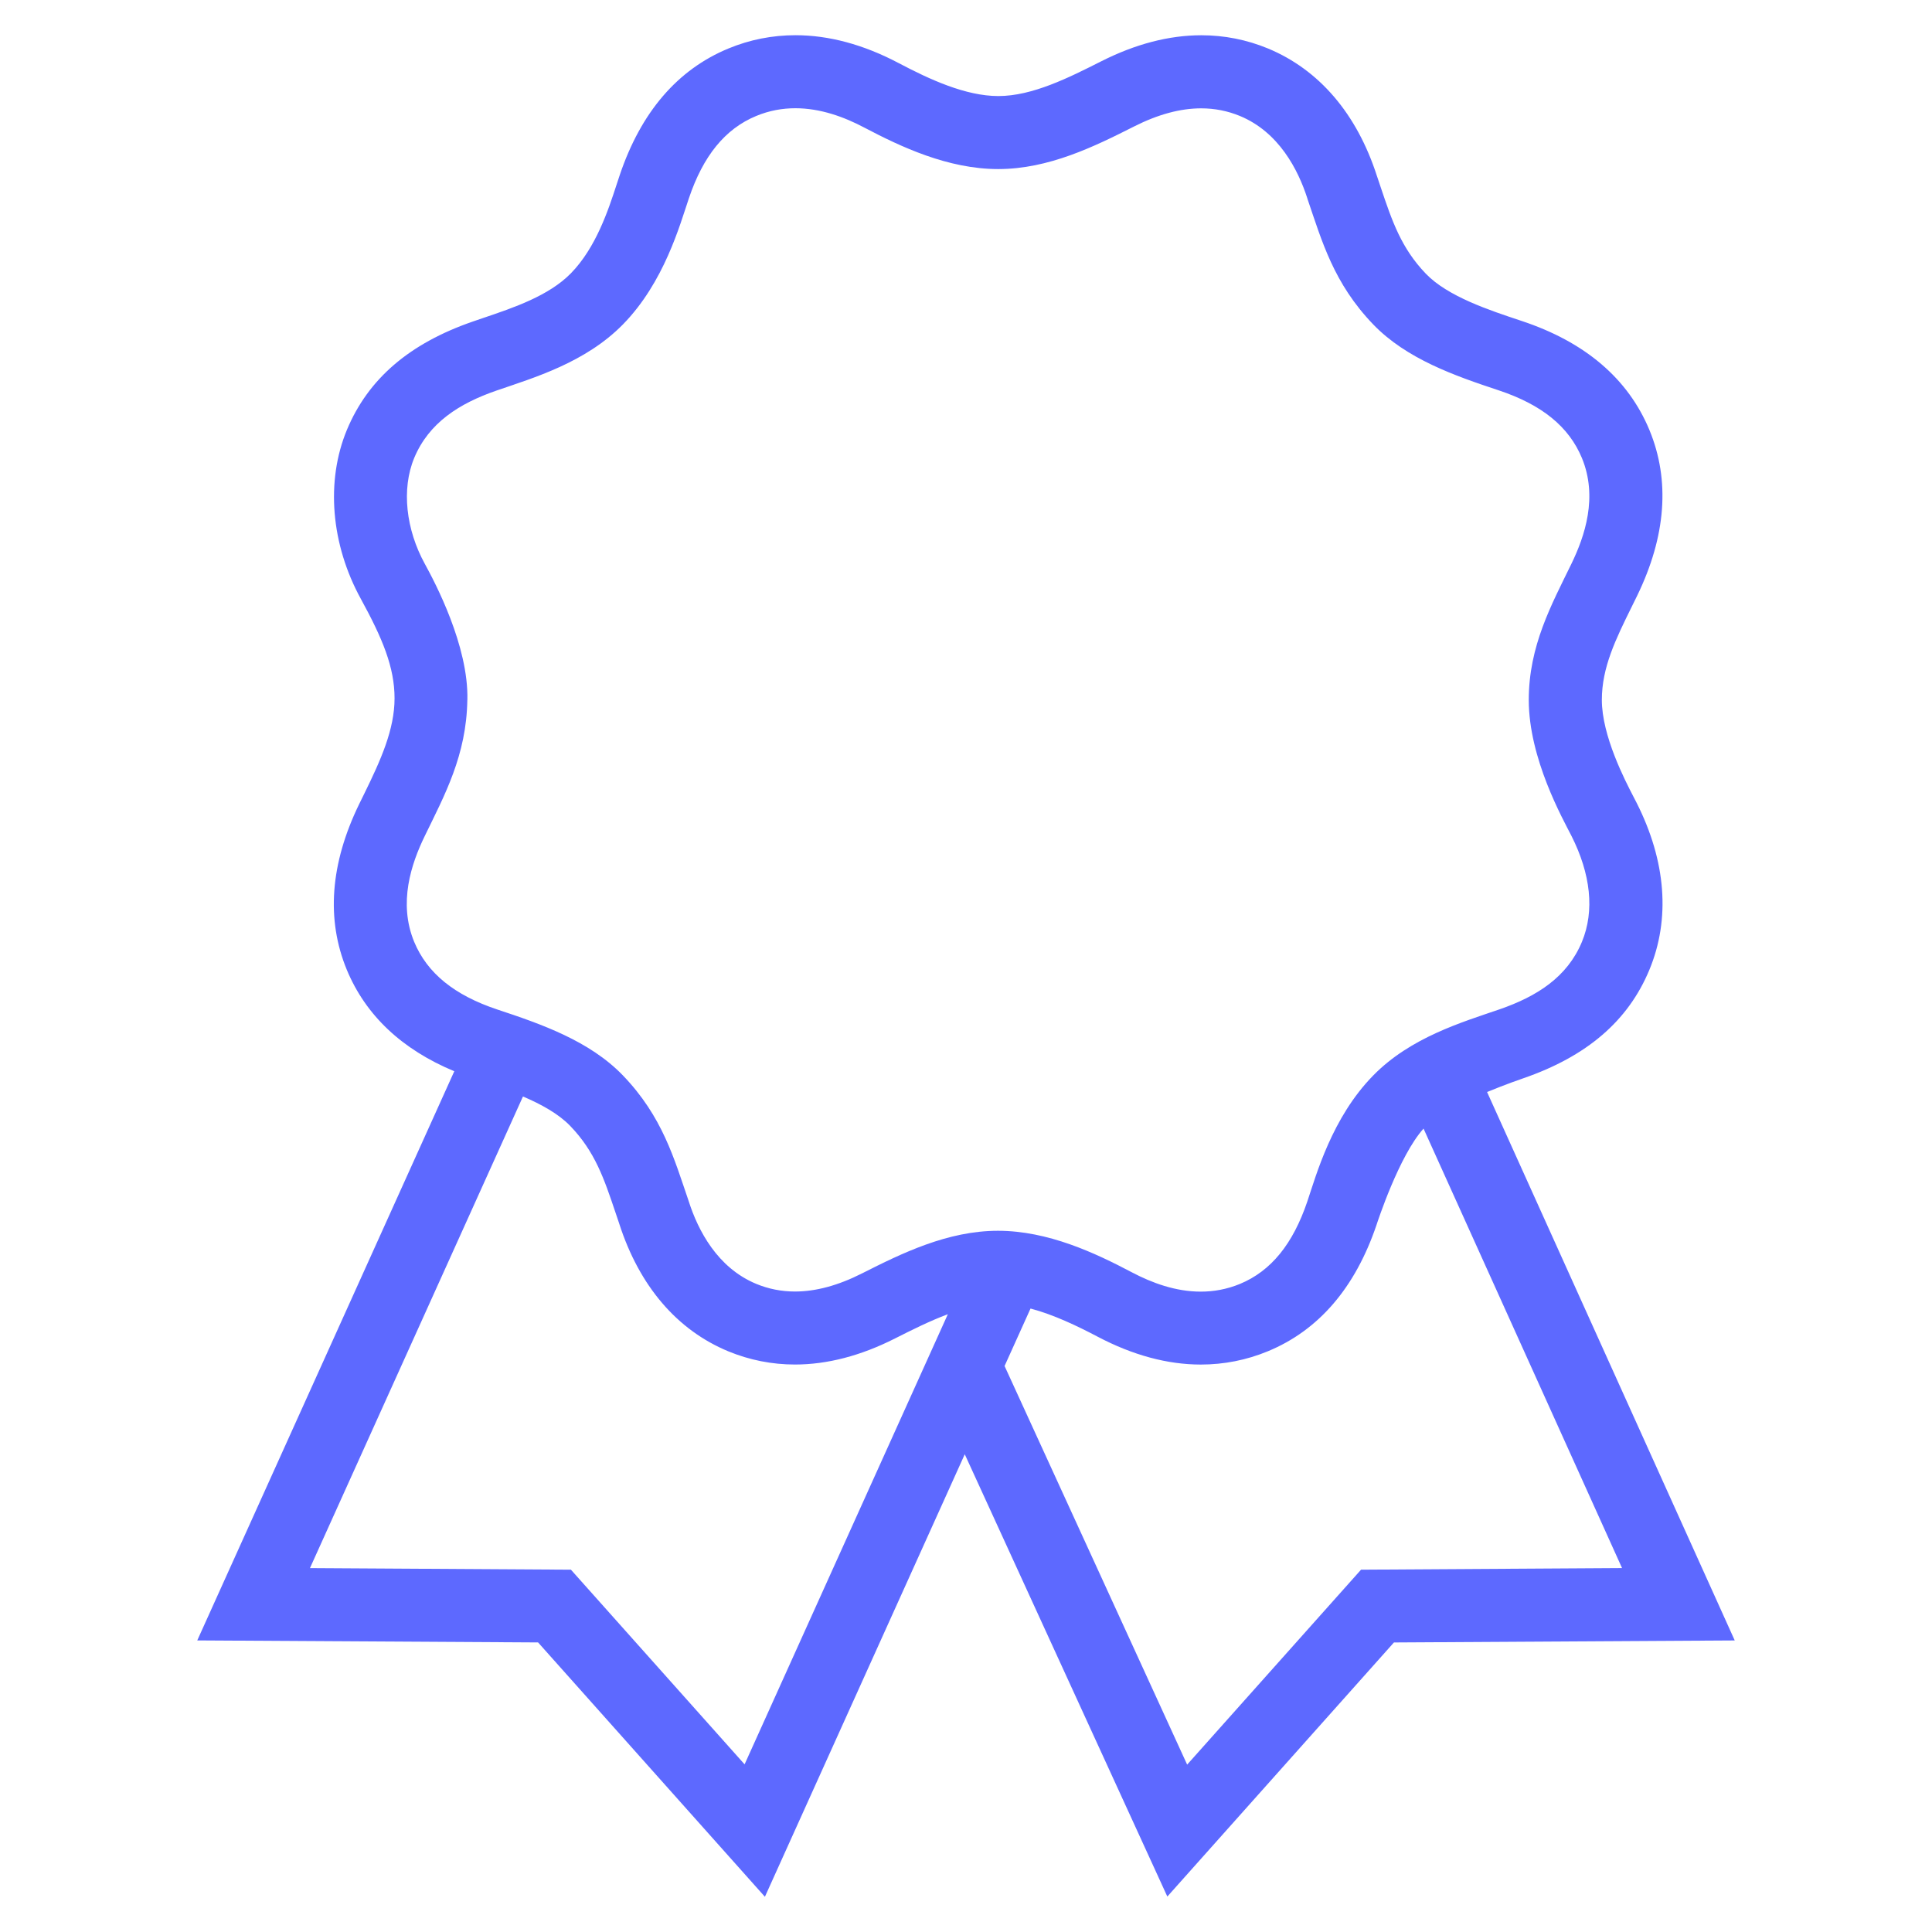 <?xml version="1.0" encoding="UTF-8"?>
<svg width="1200pt" height="1200pt" fill="#5d69ff" viewBox="0 0 1200 1200" version="1.1" xmlns="http://www.w3.org/2000/svg">
 <path d="m923.65 678.28c11.746-4.859 21.613-8.23 22.559-8.555 39.469-13.633 65.09-35.652 78.238-67.32 13.129-31.598 10.402-67.414-7.848-103.64-0.516-1.02-1.152-2.242-1.883-3.648-5.398-10.402-19.777-38.062-19.777-60.395 0-20.184 8.605-37.668 18.574-57.887 1.129-2.269 2.242-4.547 3.348-6.805 17.977-37.055 20.543-71.688 7.633-102.93-13.246-31.906-39.961-54.695-79.414-67.766-20.438-6.769-45.863-15.227-59.41-29.27-15.348-15.961-20.977-32.641-28.078-53.734-0.742-2.258-1.512-4.512-2.269-6.769l-0.012-0.047-0.059-0.145-0.047-0.145c-12.445-38.555-35.82-65.902-67.645-79.117-13.199-5.449-27.121-8.207-41.426-8.207-20.016 0-40.934 5.449-62.16 16.188-20.004 10.105-42.707 21.574-63.898 21.574-20.316 0-42.73-10.355-61.957-20.508-21.742-11.473-43.297-17.281-64.043-17.281-14.387 0-28.402 2.762-41.652 8.258-31.57 13.055-54.266 39.469-67.465 78.527-0.602 1.742-1.262 3.734-1.945 5.883-5.09 15.625-12.781 39.238-28.453 55.246-13.691 13.945-35.41 21.289-54.602 27.77-2.148 0.742-4.246 1.441-6.266 2.148-39.48 13.645-65.062 35.664-78.238 67.32-13.188 31.801-9.949 71.027 8.676 104.96 13.391 24.469 20.93 42.395 20.93 61.754 0 19.332-8.531 38.293-18.816 59.258-1.055 2.148-2.113 4.285-3.168 6.445-17.988 37.008-20.566 71.629-7.68 102.9 11.773 28.355 34.246 49.488 66.77 63.035l-159.65 353.52 211.69 1.246 140.89 157.98 124.13-274.85 125.82 274.71 140.75-157.82 211.68-1.246zm-666.38-93.242c-10.008-24.254-1.836-48.527 6.562-65.785 12.254-25.246 25.922-50.09 26.438-84.527h-0.059 0.086c0.793-33.625-20.184-73.105-26.449-84.539-11.664-21.254-14.617-46.344-6.574-65.746 9.098-21.816 27.898-33.84 51.156-41.867 23.27-8.004 55.246-17.375 78.48-41.062 25.656-26.184 35.352-61.777 40.969-78.348 8.867-26.293 22.441-43.129 41.82-51.133 8.207-3.406 16.367-4.801 24.324-4.801 15.551 0 30.277 5.387 42.898 12.059 22.488 11.832 51.84 25.727 83.102 25.727 31.234 0 59.723-13.992 84.336-26.438 14.93-7.547 28.777-11.281 41.723-11.281 8.387 0 16.402 1.586 24.059 4.738 24.215 10.043 36.133 33.359 41.867 51.145l0.168 0.602c8.879 25.883 16.129 52.164 40.801 77.773 20.629 21.406 50.746 31.895 77.762 40.848 27.012 8.965 43.754 22.668 51.805 42.059 10.02 24.238 1.859 48.516-6.539 65.785-12.266 25.246-26.461 50.844-26.461 84.527 0 36.445 21.254 74.027 26.531 84.445 11.879 23.566 14.52 46.441 6.469 65.832-9.07 21.816-27.898 33.84-51.145 41.867-23.258 8.004-55.246 17.375-78.457 41.074-25.68 26.184-35.375 61.777-40.969 78.348-8.902 26.27-22.441 43.117-41.844 51.145-8.207 3.371-16.355 4.777-24.324 4.777-15.551 0-30.254-5.387-42.875-12.047-22.488-11.855-51.863-25.754-83.102-25.754-31.246 0-59.746 14.004-84.359 26.449-14.902 7.547-28.766 11.281-41.711 11.281-8.387 0-16.402-1.598-24.059-4.754-24.215-10.055-36.145-33.336-41.867-51.145l-0.191-0.59c-8.879-25.871-16.105-52.164-40.777-77.773-20.641-21.406-50.762-31.895-77.773-40.836-26.992-8.969-43.746-22.676-51.82-42.055zm205.21 510.83-107.87-120.91-162.09-0.984 132.31-292.93c11.473 4.906 22.141 10.812 29.387 18.336 15.348 15.938 20.953 32.605 28.043 53.652 0.77 2.316 1.559 4.609 2.328 6.898l0.035 0.133c12.492 38.746 35.879 66.07 67.727 79.262 13.199 5.438 27.109 8.207 41.426 8.207 20.016 0 40.922-5.438 62.148-16.199 10.402-5.258 21.539-10.848 32.797-15.047zm382.89-120.91-108.01 121.08-113.4-247.59 16.117-35.688c14.258 3.769 28.738 10.668 41.746 17.508 21.77 11.461 43.309 17.281 64.02 17.281 14.387 0 28.402-2.773 41.664-8.258 31.559-13.031 54.254-39.445 67.477-78.492 0.574-1.754 14.004-42.961 29.207-59.809l123.29 272.96z"/>
</svg>
